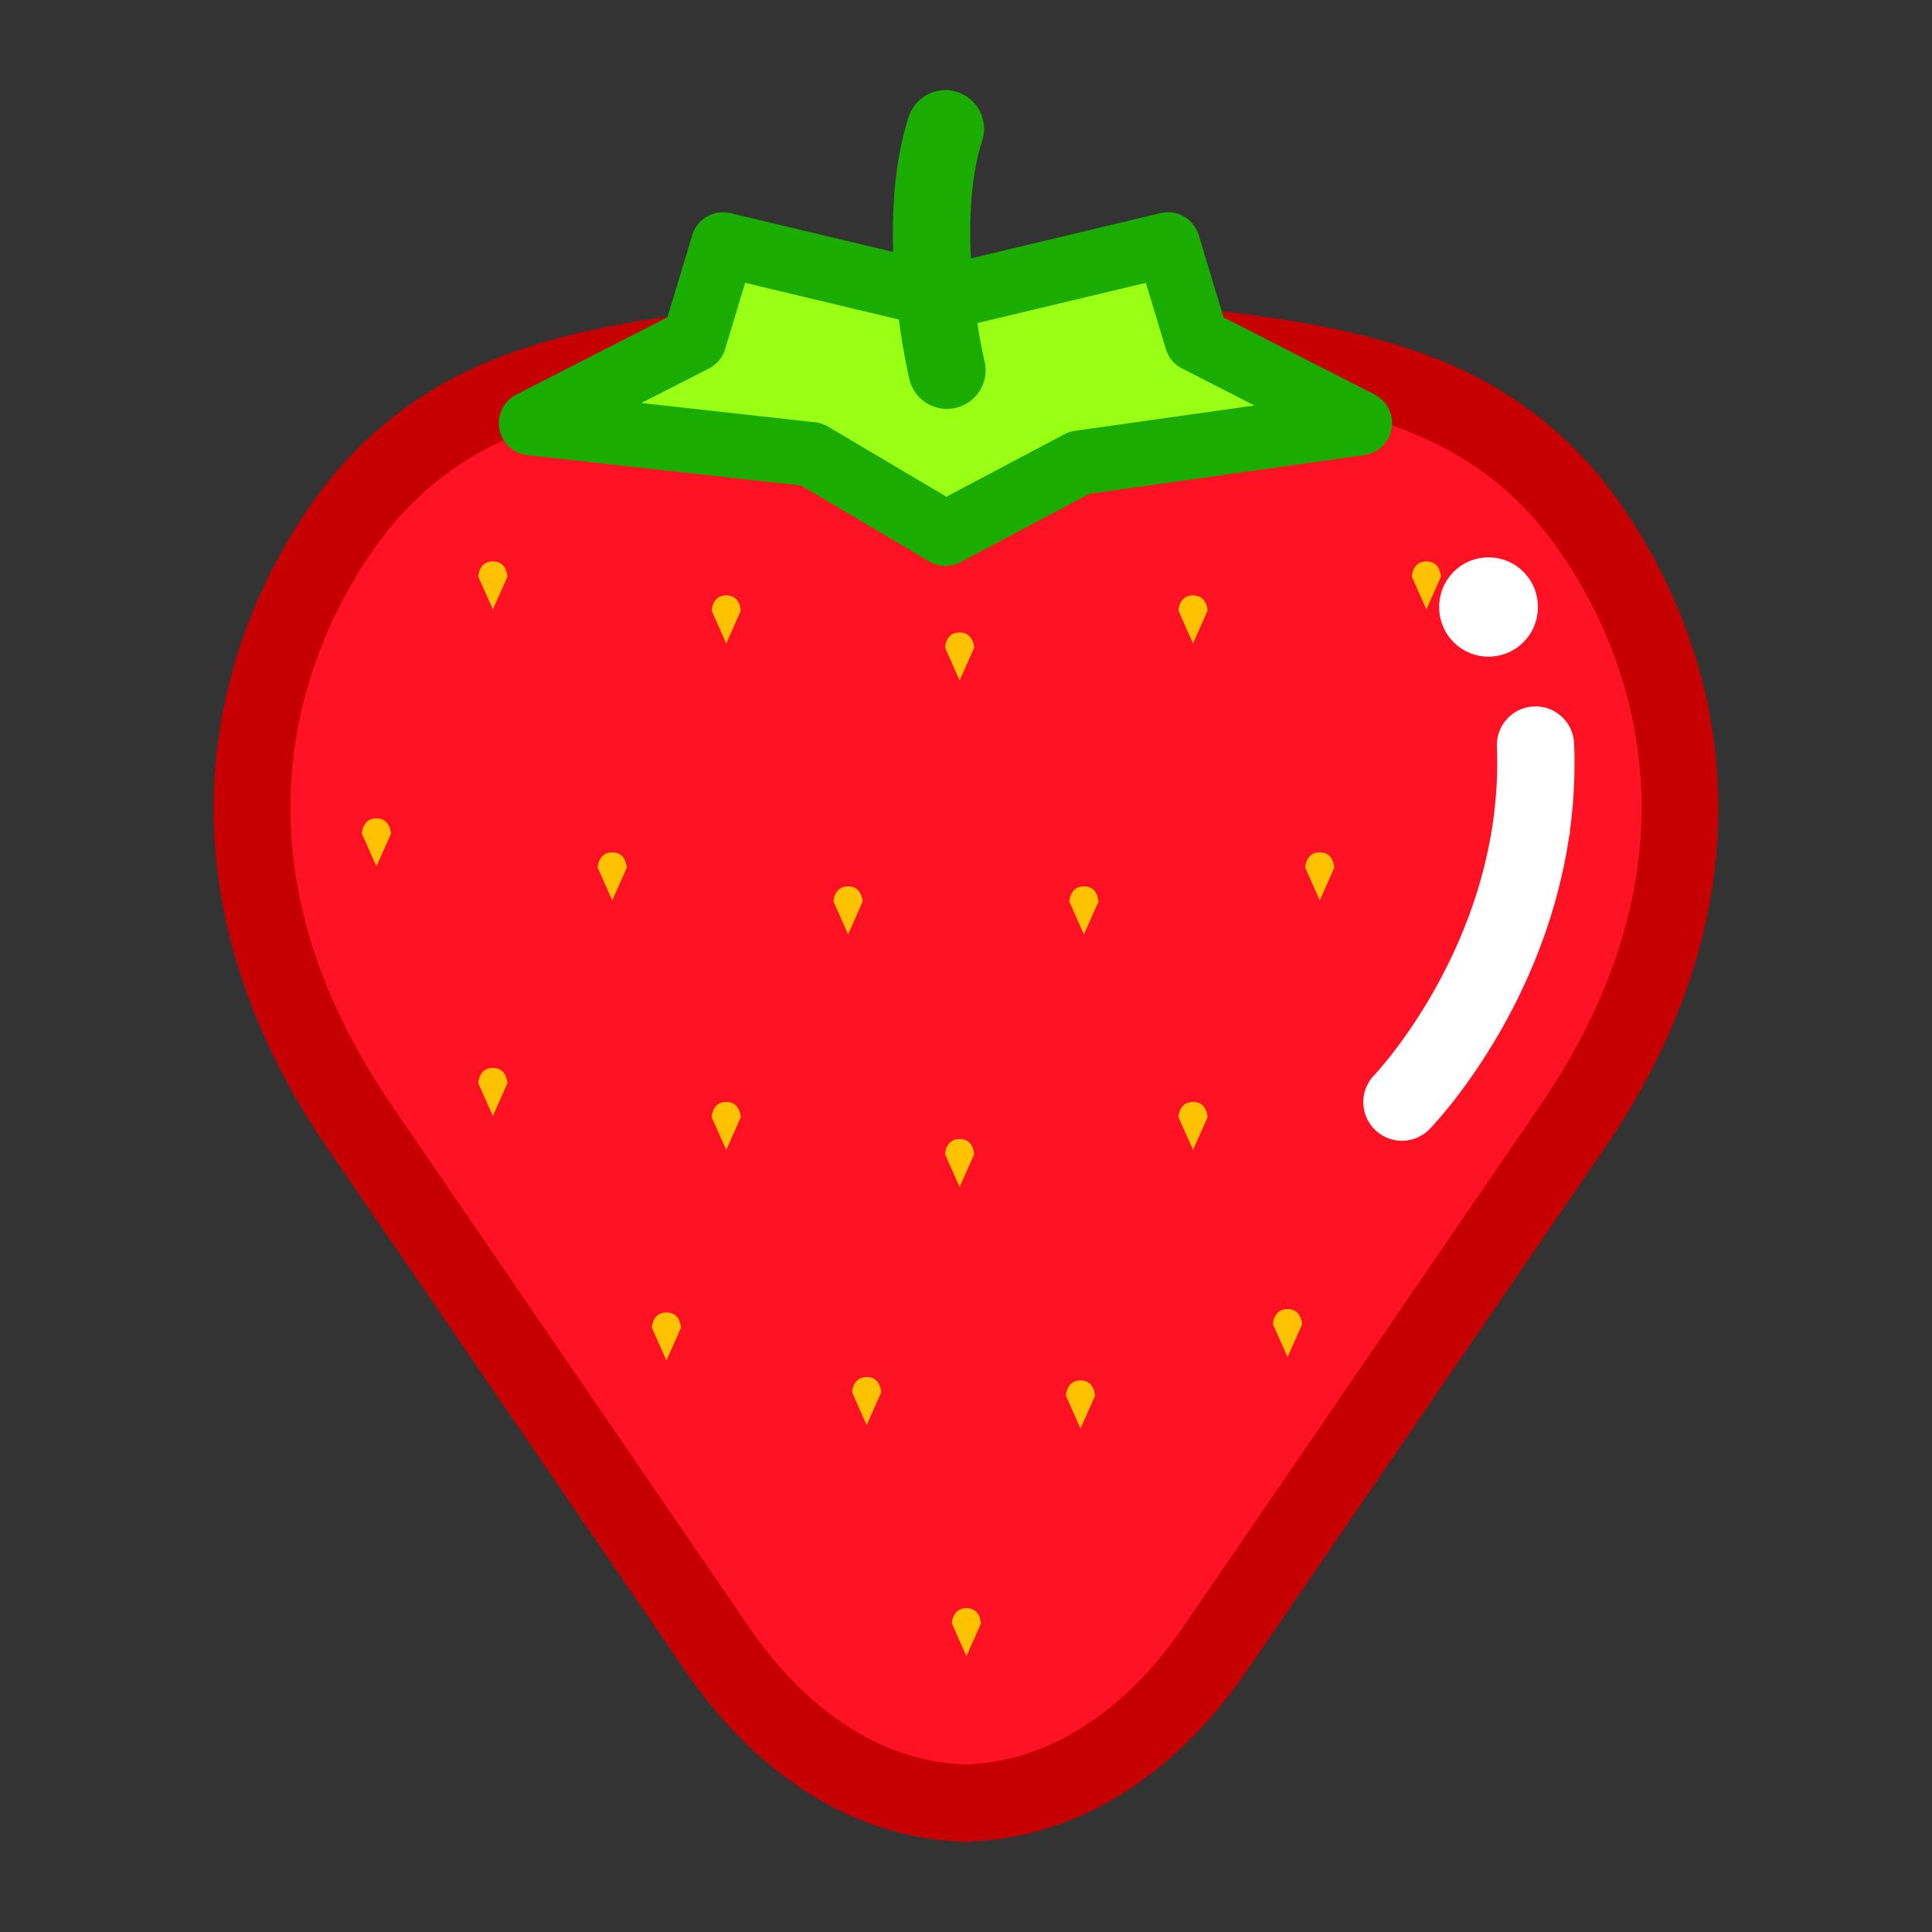 <svg class="svg-icon" style="width: 1em; height: 1em;vertical-align: middle;fill: currentColor;overflow: hidden;" viewBox="0 0 1024 1024" version="1.1" xmlns="http://www.w3.org/2000/svg"><rect x="0" y="0" width="1024" height="1024" fill="#333333" stroke="none"/><path d="M825.682 258.202c-63.567-68.902-155.153-72.079-312.272-84.166v-0.263c-0.58 0.048-1.137 0.082-1.72 0.13-0.584-0.048-1.143-0.082-1.731-0.13v0.263c-156.436 12.09-248.078 15.271-311.644 84.166 0 0-140.39 145.026-7.601 339.203l189.324 276.548c36.137 52.794 82.828 79.94 129.922 81.623v0.15c0.577-0.007 1.15-0.075 1.731-0.075 0.57 0.017 1.14 0.075 1.72 0.075v-0.15c47.377-1.69 94.409-28.822 130.56-81.623l189.321-276.548c132.782-194.178-7.608-339.203-7.608-339.203z" fill="#FF1224" /><path d="M513.41 976.207c-0.597 0-1.198-0.02-1.789-0.055a22.818 22.818 0 0 1-5.041-0.225c-54.61-2.898-105.458-34.915-143.439-90.406l-189.324-276.545c-73.196-107.035-66.874-200.455-48.684-259.977 19.166-62.706 54.839-101.233 58.255-104.82 65.488-70.871 153.603-77.551 299.54-88.62 7.339-0.556 14.831-1.126 22.477-1.713 2.028-0.485 4.137-0.655 6.246-0.485l0.034 0.003 0.024-0.003a20.548 20.548 0 0 1 6.506 0.502c7.53 0.577 14.906 1.137 22.135 1.679 146.364 11.059 234.738 17.732 300.261 88.637 3.424 3.598 39.089 42.121 58.252 104.82 18.19 59.522 24.515 152.941-48.671 259.966l-189.327 276.555c-37.994 55.491-89.078 87.508-144.097 90.402a19.763 19.763 0 0 1-3.359 0.283z m-1.724-781.766l-0.147 0.01c-8.704 0.672-17.207 1.318-25.511 1.949-136.001 10.315-218.092 16.544-272.657 75.687-0.109 0.123-0.222 0.239-0.338 0.358-5.195 5.427-126.761 135.95-5.41 313.399l189.317 276.538c31.068 45.387 71.465 71.212 113.753 72.728 0.335 0.014 0.662 0.031 0.993 0.061a15.94 15.94 0 0 1 0.997-0.061c42.701-1.522 83.323-27.351 114.391-72.728l189.321-276.548c121.341-177.442-0.225-307.965-5.461-313.433a27.136 27.136 0 0 1-0.3-0.317c-54.593-59.174-136.936-65.393-273.364-75.701-8.281-0.628-16.753-1.266-25.429-1.932a1.161 1.161 0 0 1-0.154-0.01z" fill="#C60000" /><path d="M501.125 282.825l71.011-37.591 148.63-20.944-86.494-44.179-15.264-50.538-117.883 28.143-117.89-28.143-15.251 50.538L281.508 224.29l148.606 16.48z" fill="#99FF15" /><path d="M501.125 299.892a17.043 17.043 0 0 1-8.697-2.383l-67.85-40.185-144.954-16.07a17.07 17.07 0 0 1-5.881-32.164l80.002-40.871 13.155-43.578a17.05 17.05 0 0 1 20.303-11.667l113.927 27.194 113.917-27.194a17.067 17.067 0 0 1 20.299 11.663l13.165 43.578 80.019 40.875a17.067 17.067 0 0 1-5.383 32.099l-145.667 20.528-68.369 36.195a17.033 17.033 0 0 1-7.984 1.98z m-161.178-86.292l92.051 10.206a17.159 17.159 0 0 1 6.816 2.277l62.785 37.185 62.556-33.116a17.108 17.108 0 0 1 5.608-1.816l95.157-13.411-38.403-19.616a17.073 17.073 0 0 1-8.574-10.264l-10.615-35.133-102.229 24.405a16.998 16.998 0 0 1-7.926 0l-102.24-24.405-10.602 35.13a17.06 17.06 0 0 1-8.574 10.267l-35.809 18.292z" fill="#1AAD00" /><path d="M457.236 477.867c-0.362-3.229-1.799-8.076-7.755-8.076-7.503 0-7.707 8.076-7.707 8.076l7.721 17.391 7.741-17.391zM516.355 343.282c-0.358-3.229-1.795-8.076-7.755-8.076-7.503 0-7.707 8.076-7.707 8.076l7.728 17.391 7.735-17.391zM582.229 477.867c-0.362-3.229-1.795-8.076-7.755-8.076-7.503 0-7.707 8.076-7.707 8.076l7.728 17.391 7.735-17.391zM640.055 323.639c-0.365-3.229-1.799-8.076-7.755-8.076-7.503 0-7.707 8.076-7.707 8.076l7.728 17.391 7.735-17.391zM707.226 459.851c-0.362-3.229-1.795-8.076-7.752-8.076-7.503 0-7.707 8.076-7.707 8.076l7.728 17.391 7.731-17.391zM332.24 459.851c-0.362-3.229-1.799-8.076-7.755-8.076-7.503 0-7.707 8.076-7.707 8.076l7.724 17.391 7.738-17.391zM207.244 441.829c-0.358-3.229-1.795-8.076-7.752-8.076-7.503 0-7.711 8.076-7.711 8.076l7.724 17.394 7.738-17.394zM832.218 441.832c-0.369-3.229-1.792-8.076-7.755-8.076-7.499 0-7.707 8.076-7.707 8.076l7.731 17.391 7.731-17.391zM268.96 305.62c-0.358-3.229-1.799-8.076-7.755-8.076-7.503 0-7.707 8.076-7.707 8.076l7.728 17.388 7.735-17.388zM392.656 323.639c-0.358-3.229-1.799-8.076-7.755-8.076-7.503 0-7.707 8.076-7.707 8.076l7.724 17.388 7.738-17.388zM763.75 305.62c-0.372-3.229-1.792-8.076-7.755-8.076-7.503 0-7.707 8.076-7.707 8.076l7.728 17.388 7.735-17.388zM516.355 611.768c-0.358-3.226-1.795-8.079-7.755-8.079-7.503 0-7.707 8.079-7.707 8.079l7.728 17.388 7.735-17.388zM519.96 860.426c-0.358-3.226-1.795-8.079-7.752-8.079-7.503 0-7.711 8.079-7.711 8.079l7.728 17.388 7.735-17.388zM640.055 592.121c-0.365-3.229-1.799-8.079-7.755-8.079-7.503 0-7.707 8.079-7.707 8.079l7.728 17.394 7.735-17.394zM268.96 574.102c-0.358-3.232-1.799-8.083-7.755-8.083-7.503 0-7.707 8.083-7.707 8.083l7.728 17.384 7.735-17.384zM392.656 592.121c-0.358-3.229-1.799-8.079-7.755-8.079-7.503 0-7.707 8.079-7.707 8.079l7.724 17.388 7.738-17.388zM763.75 574.102c-0.372-3.232-1.792-8.083-7.755-8.083-7.503 0-7.707 8.083-7.707 8.083l7.728 17.384 7.735-17.384zM467.087 737.939c-0.358-3.229-1.795-8.073-7.755-8.073-7.503 0-7.704 8.073-7.704 8.073l7.724 17.394 7.735-17.394zM580.424 739.741c-0.369-3.229-1.795-8.073-7.755-8.073-7.503 0-7.707 8.073-7.707 8.073l7.724 17.394 7.738-17.394zM360.957 703.703c-0.362-3.229-1.795-8.073-7.755-8.073-7.503 0-7.704 8.073-7.704 8.073l7.724 17.394 7.735-17.394zM690.159 701.904c-0.362-3.232-1.799-8.073-7.748-8.073-7.503 0-7.718 8.073-7.718 8.073l7.735 17.391 7.731-17.391z" fill="#FFC200" /><path d="M501.903 216.73a20.49 20.49 0 0 1-19.903-15.722c-0.785-3.29-19.057-81.254-0.389-139.042a20.48 20.48 0 0 1 38.977 12.592c-12.592 38.98-3.369 97.621 1.249 116.924a20.48 20.48 0 0 1-19.934 25.248z" fill="#1AAD00" /><path d="M743.062 604.614a20.48 20.48 0 0 1-14.729-34.71c0.693-0.72 69.096-73.066 65.051-174.186a20.48 20.48 0 0 1 19.644-21.282c11.284-0.481 20.832 8.342 21.282 19.644 4.765 119.105-73.226 200.892-76.551 204.315a20.412 20.412 0 0 1-14.698 6.219z" fill="#FFFFFF" /><path d="M788.958 321.724m-26.143 0a26.143 26.143 0 1 0 52.285 0 26.143 26.143 0 1 0-52.285 0Z" fill="#FFFFFF" /></svg>